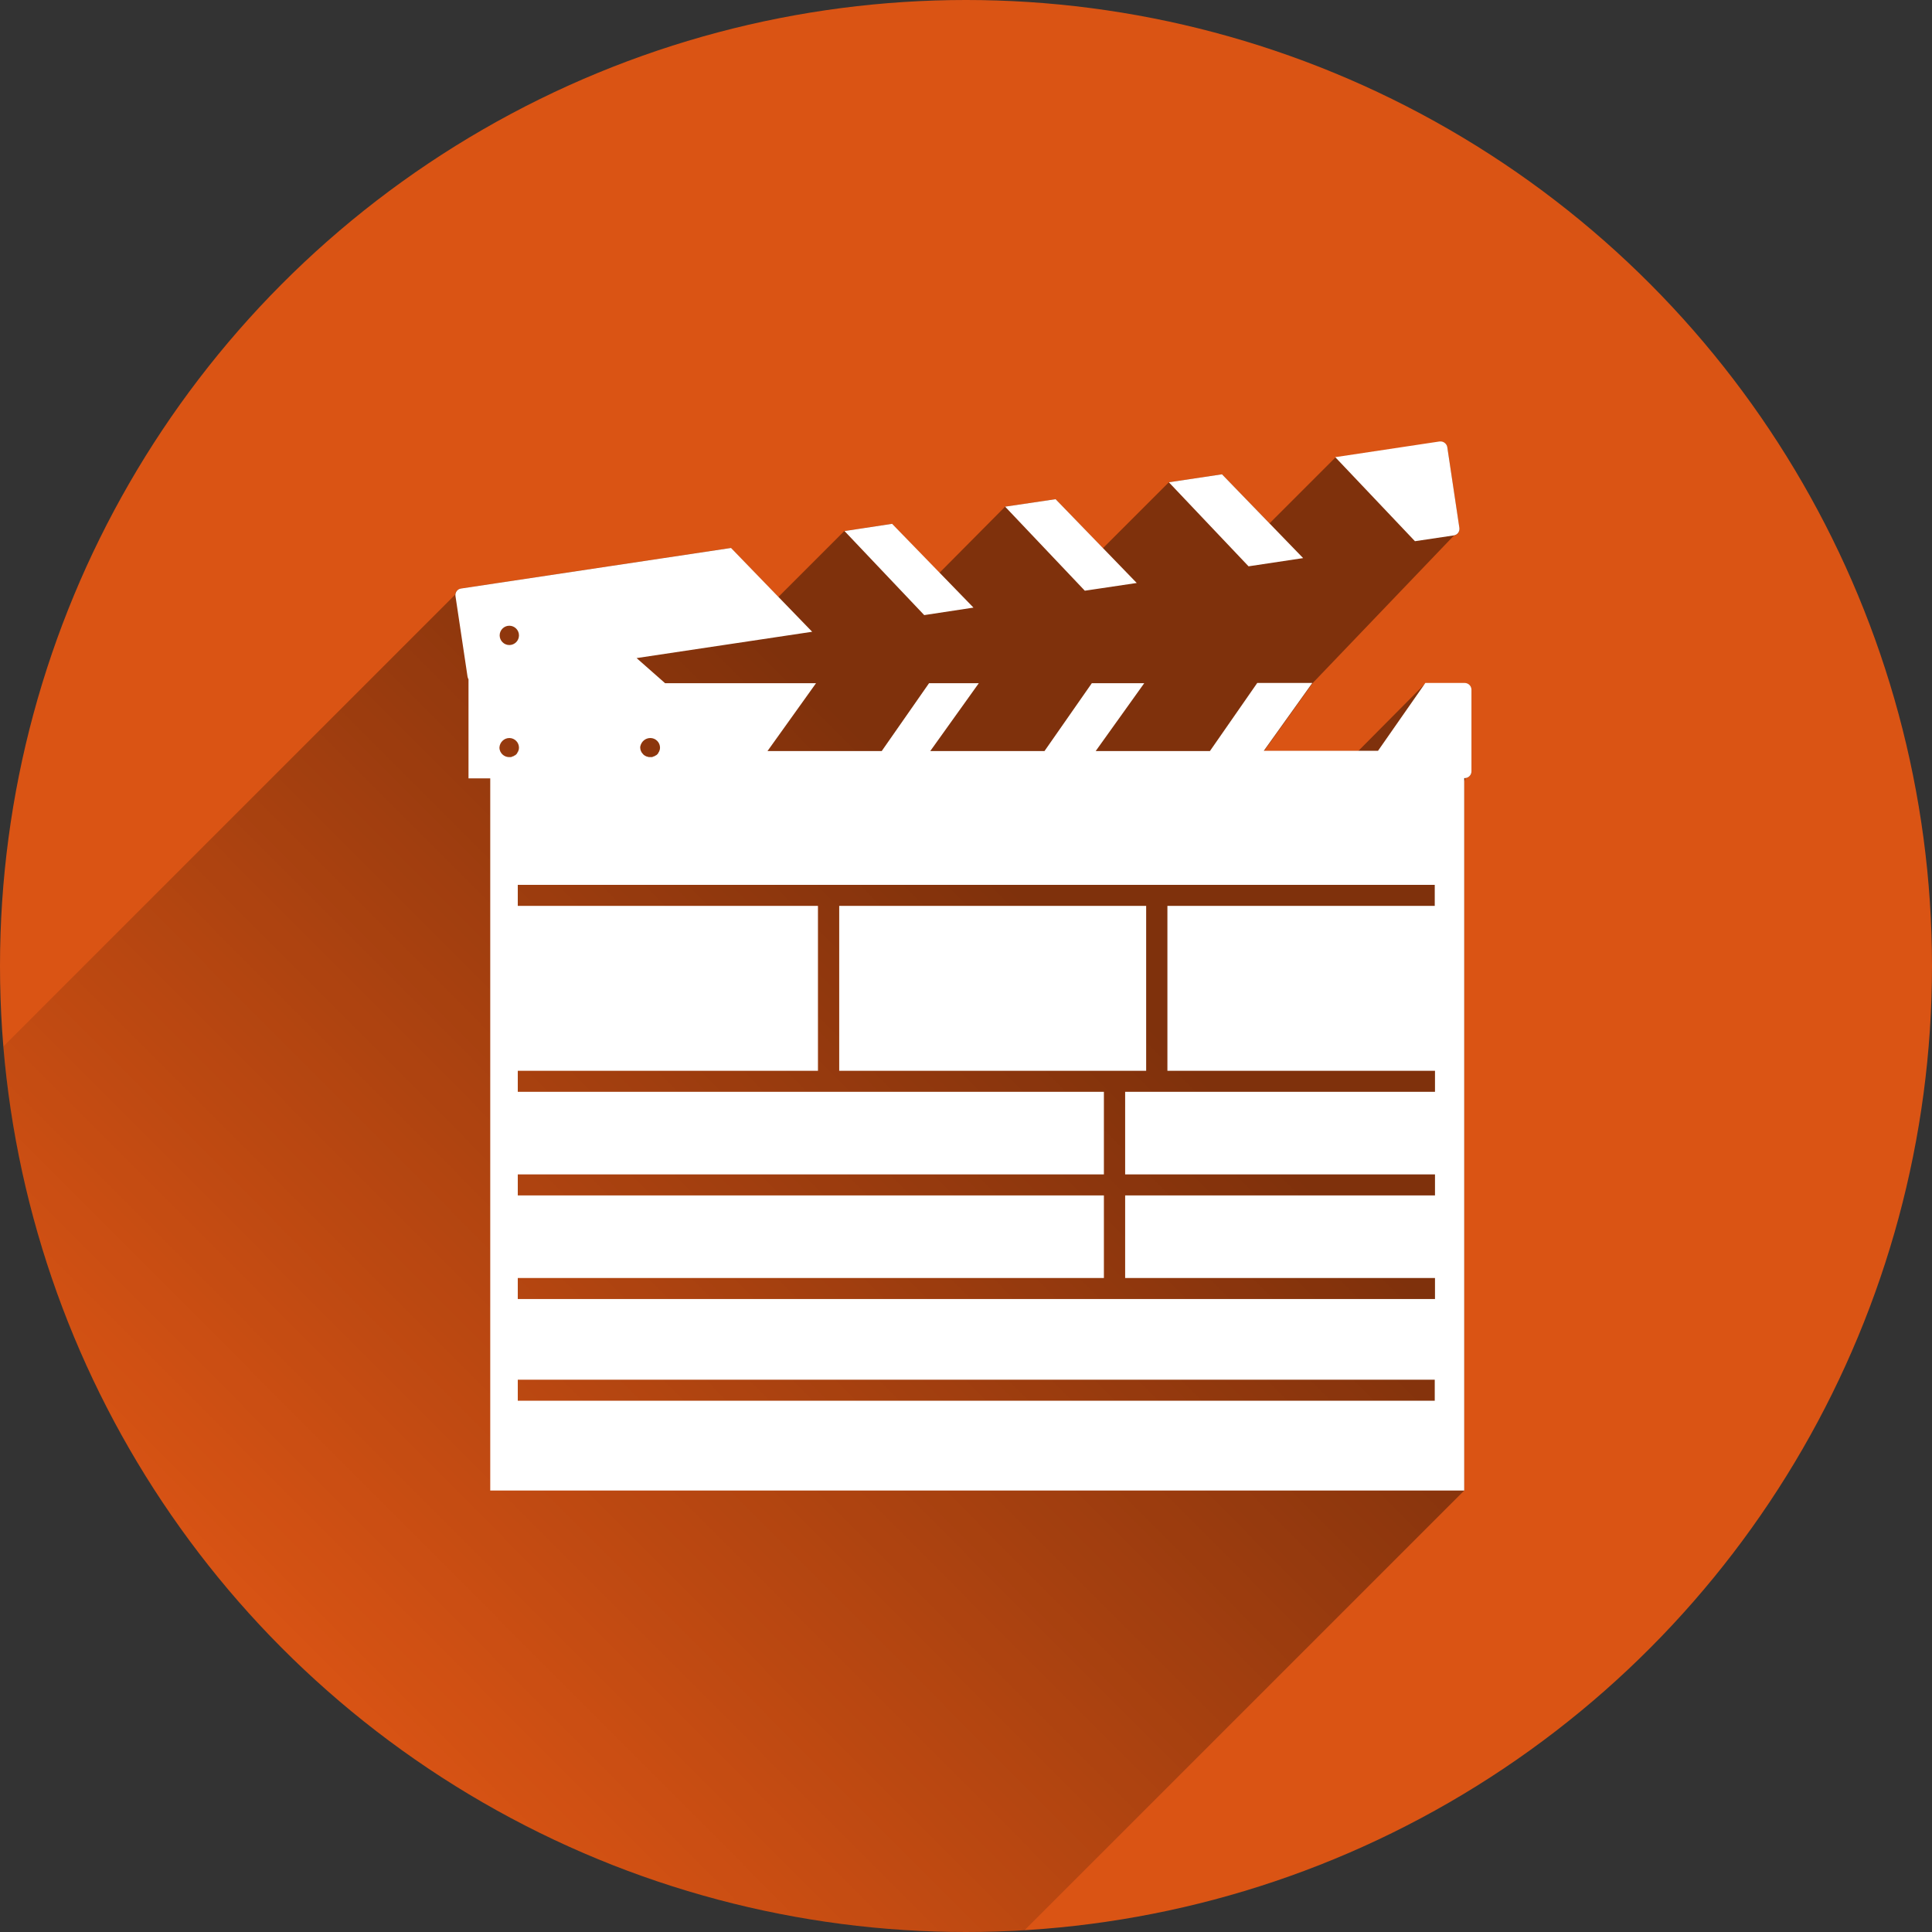 <?xml version="1.0" encoding="utf-8"?>
<!-- Generator: Adobe Illustrator 19.1.0, SVG Export Plug-In . SVG Version: 6.00 Build 0)  -->
<svg version="1.1"
	 id="svg5589" xmlns:rdf="http://www.w3.org/1999/02/22-rdf-syntax-ns#" xmlns:svg="http://www.w3.org/2000/svg" xmlns:cc="http://creativecommons.org/ns#" xmlns:dc="http://purl.org/dc/elements/1.1/"
	 xmlns="http://www.w3.org/2000/svg" xmlns:xlink="http://www.w3.org/1999/xlink" x="0px" y="0px" viewBox="-20 -102.7 800 800"
	 style="enable-background:new -20 -102.7 800 800;" xml:space="preserve">
<rect x="-20" y="-102.7" width="800" height="800" fill="#333333" stroke="none"/>
<style type="text/css">
	.st0{fill:#DA5414;}
	.st1{fill:url(#SVGID_1_);}
	.st2{fill:#FFFFFF;}
</style>
<circle id="circle6139" class="st0" cx="380" cy="297.3" r="400"/>
<linearGradient id="SVGID_1_" gradientUnits="userSpaceOnUse" x1="423.876" y1="311.39" x2="103.876" y2="-7.61" gradientTransform="matrix(1 0 0 -1 0 593.84)">
	<stop  offset="0" style="stop-color:#000000;stop-opacity:0.42"/>
	<stop  offset="1" style="stop-color:#000000;stop-opacity:0"/>
</linearGradient>
<path class="st1" d="M586.6,180.2h-16.3l-27.9,28.1h-39l20.1-28.1l58.5-61.1c1.5-0.2,2.5-1.6,2.3-3.1l-5-33.4
	c-0.2-1.3-1.3-2.3-2.6-2.3l0,0c-0.2,0-0.4,0-0.6,0l-43.2,6.5L505.7,114L486,93.7L464,97l-27.3,27.3L417.1,104l-20.9,3.1L369,134.5
	l-19.7-20.3l-19.7,3l-27.3,27.3l-19.7-20.3L170.8,141c-1.3,0.2-2.2,1.2-2.3,2.5L-18.6,330.6C-1.7,535.9,170.3,697.3,380,697.3
	c8.1,0,16.2-0.2,24.2-0.7l182.1-182.1V220.8c0.3-0.4,0.4-0.8,0.5-1.3c1.4-0.1,2.5-1.3,2.5-2.7V183
	C589.3,181.4,588.1,180.2,586.6,180.2z"/>
<path id="rect4158" class="st2" d="M576.7,80.1c-0.2,0-0.4,0-0.6,0l-43.2,6.5l33,34.8L582,119c1.5-0.2,2.5-1.6,2.3-3.1l-5-33.4
	C579.1,81.2,578,80.2,576.7,80.1z M486,93.7L464,97l33,34.8l22.6-3.4L486,93.7z M417.1,104l-20.9,3.1l33,34.8l21.5-3.2L417.1,104z
	 M349.4,114.2l-19.7,3l33,34.8l20.4-3.1L349.4,114.2z M282.7,124.2L170.9,141c-1.5,0.2-2.5,1.6-2.3,3.1l5,33.4
	c0.1,0.4,0.2,0.8,0.4,1.1v4.4v33.8v2.8h9v294.9h403.3v-295h0.2c1.5,0,2.8-1.2,2.8-2.8v-33.8c0-1.5-1.2-2.8-2.8-2.8h-16.3l-19.6,28.1
	h-47.3l20.1-28.1h-22.8L481,208.3h-47.3l20.1-28.1h-21.7l-19.6,28.1h-47.3l20.1-28.1h-20.6l-19.6,28.1h-47.3l20.1-28.1h-62.5
	l-11.8-10.4l72.7-10.9L282.7,124.2z M190.9,156.4c2.2,0,4,1.8,4,4l0,0c0,2.2-1.8,4-4,4s-4-1.8-4-4S188.7,156.4,190.9,156.4z
	 M190.9,202.9c2.2,0,4,1.8,4,4l0,0c0,0.5-0.1,1-0.3,1.4l0,0c0,0.1-0.1,0.2-0.2,0.4c-0.1,0.1-0.1,0.2-0.2,0.3c0,0,0,0,0,0.1
	c-0.1,0.1-0.1,0.2-0.2,0.3c0,0,0,0-0.1,0.1s-0.1,0.2-0.2,0.2l0,0c-0.1,0.1-0.2,0.2-0.2,0.2l0,0c-0.1,0.1-0.2,0.1-0.3,0.2
	c0,0,0,0-0.1,0c-0.1,0.1-0.2,0.1-0.3,0.2c0,0-0.1,0-0.1,0.1c-0.1,0-0.2,0.1-0.3,0.1h-0.1c-0.1,0-0.2,0.1-0.2,0.1s-0.1,0-0.2,0.1
	c-0.1,0-0.2,0-0.2,0.1h-0.1c-0.1,0-0.2,0-0.3,0h-0.1c-0.1,0-0.2,0-0.3,0c0,0,0,0-0.1,0c-1.2,0-2.4-0.6-3.1-1.5
	c-0.1-0.1-0.2-0.2-0.2-0.3l0,0c-0.1-0.1-0.1-0.2-0.2-0.3c-0.1-0.1-0.1-0.2-0.2-0.4l0,0c-0.2-0.5-0.3-0.9-0.3-1.4
	C186.9,204.7,188.7,202.9,190.9,202.9z M249.3,202.9c2.2,0,4,1.8,4,4l0,0c0,0.5-0.1,1-0.3,1.4l0,0c0,0.1-0.1,0.2-0.2,0.4
	c-0.1,0.1-0.1,0.2-0.2,0.3c0,0,0,0,0,0.1c-0.1,0.1-0.1,0.2-0.2,0.3c0,0,0,0-0.1,0.1s-0.1,0.2-0.2,0.2l0,0c-0.1,0.1-0.2,0.2-0.2,0.2
	l0,0c-0.1,0.1-0.2,0.1-0.3,0.2c0,0,0,0-0.1,0c-0.1,0.1-0.2,0.1-0.3,0.2c0,0-0.1,0-0.1,0.1c-0.1,0-0.2,0.1-0.3,0.1h-0.1
	c-0.1,0-0.2,0.1-0.2,0.1s-0.1,0-0.2,0.1c-0.1,0-0.2,0-0.2,0.1H250c-0.1,0-0.2,0-0.3,0h-0.1c-0.1,0-0.2,0-0.3,0c0,0,0,0-0.1,0
	s-0.3,0-0.4,0c-0.3,0-0.5-0.1-0.8-0.2c-0.1,0-0.3-0.1-0.4-0.1c-0.1-0.1-0.2-0.1-0.4-0.2c-0.3-0.2-0.7-0.4-0.9-0.7
	c-0.4-0.4-0.7-0.8-0.9-1.3l0,0c-0.2-0.5-0.3-0.9-0.3-1.4c0-0.1,0-0.3,0-0.4C245.5,204.4,247.2,202.9,249.3,202.9z M194.4,263.7
	h379.7v8.7H463.4v68.3h110.8v8.7H445.9v34.2h128.3v8.7H445.9v34.2h128.3v8.7H194.4v-8.7h242.7v-34.2H194.4v-8.7h242.7v-34.2H194.4
	v-8.7h124.3v-68.3H194.4V263.7z M327.5,272.4v68.3h127.1v-68.3L327.5,272.4L327.5,272.4z M194.4,468.6h379.7v8.7H194.4V468.6z"/>
</svg>
